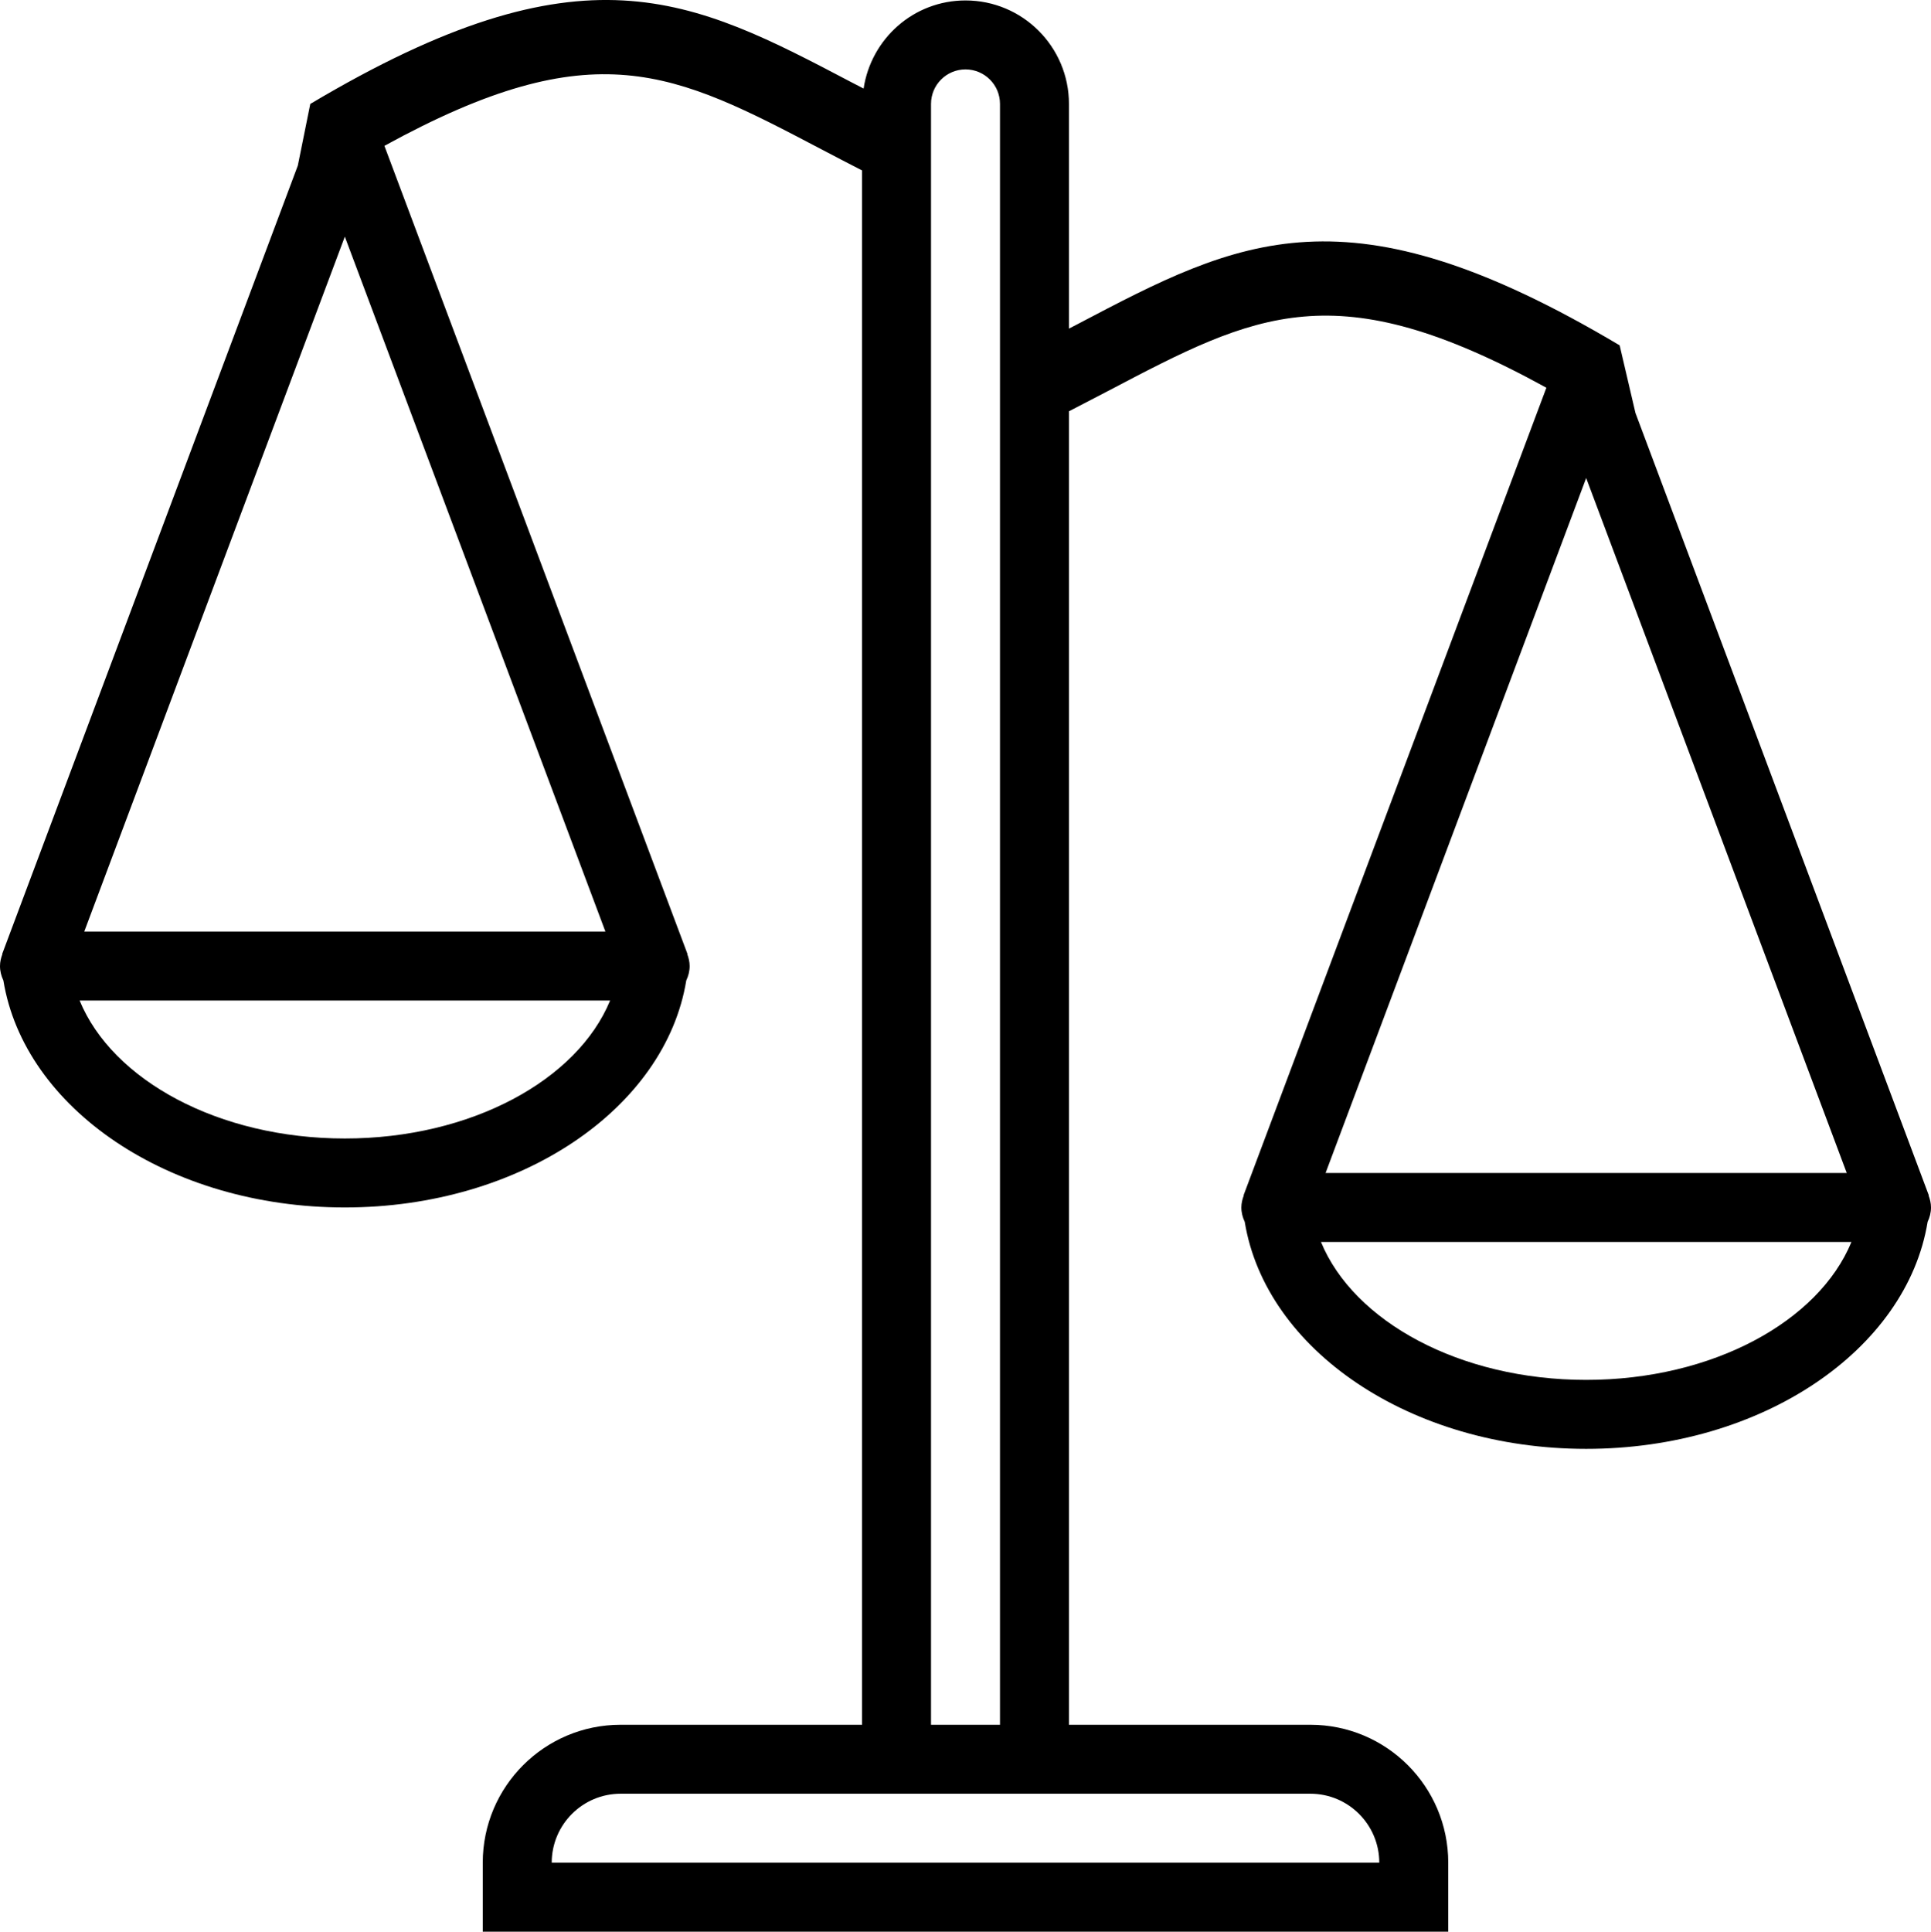 <?xml version="1.0" encoding="iso-8859-1"?>
<!-- Generator: Adobe Illustrator 16.0.4, SVG Export Plug-In . SVG Version: 6.00 Build 0)  -->
<!DOCTYPE svg PUBLIC "-//W3C//DTD SVG 1.1//EN" "http://www.w3.org/Graphics/SVG/1.1/DTD/svg11.dtd">
<svg version="1.1" id="Layer_1" xmlns="http://www.w3.org/2000/svg" xmlns:xlink="http://www.w3.org/1999/xlink" x="0px" y="0px"
	 width="56px" height="56.013px" viewBox="0 0 56 56.013" style="enable-background:new 0 0 56 56.013;" xml:space="preserve">
<g id="_x37_54-scale_x40_2x.png">
	<g>
		<path d="M55.93,34.665l0.007-0.003l-8.508-22.688l-0.458-1.96C39.051,5.299,35.946,6.931,31.249,9.4
			C31.168,9.443,31.081,9.487,31,9.529V3.013c0-1.656-1.343-3-3-3c-1.505,0-2.738,1.111-2.955,2.555
			c-0.107-0.056-0.22-0.113-0.325-0.168c-4.697-2.469-7.802-4.101-15.722,0.614L8.637,4.801L0.063,27.663l0.007,0.002
			C0.029,27.774,0,27.89,0,28.013c0,0.15,0.038,0.29,0.098,0.418c0.605,3.707,4.796,6.582,9.902,6.582s9.297-2.875,9.902-6.582
			C19.962,28.303,20,28.164,20,28.013c0-0.123-0.029-0.239-0.07-0.349l0.007-0.002L11.148,4.229c6.1-3.348,8.385-2.151,12.686,0.107
			C24.198,4.528,24.6,4.736,25,4.942v45.071h-7c-2.209,0-4,1.791-4,4v2h2h24h2v-2c0-2.209-1.791-4-4-4h-7V11.926
			c0.389-0.2,0.781-0.403,1.135-0.589c4.307-2.263,6.594-3.459,12.711-0.094l-8.782,23.418l0.007,0.003
			C36.029,34.774,36,34.89,36,35.013c0,0.15,0.038,0.29,0.098,0.417c0.605,3.708,4.796,6.583,9.902,6.583s9.297-2.875,9.902-6.583
			C55.962,35.303,56,35.164,56,35.013C56,34.89,55.971,34.774,55.93,34.665z M10,33.013c-3.661,0-6.742-1.691-7.691-4h15.384
			C16.742,31.322,13.661,33.013,10,33.013z M17.557,27.013H2.443L10,6.862L17.557,27.013z M27,3.013c0-0.552,0.447-1,1-1
			s1,0.448,1,1v47h-2V3.013z M38,52.013c1.104,0,2,0.896,2,2H16c0-1.104,0.896-2,2-2H38z M46,13.861l7.557,20.152H38.443L46,13.861z
			 M46,40.013c-3.661,0-6.742-1.691-7.691-4h15.384C52.742,38.322,49.661,40.013,46,40.013z"/>
	</g>
</g>
<g>
</g>
<g>
</g>
<g>
</g>
<g>
</g>
<g>
</g>
<g>
</g>
<g>
</g>
<g>
</g>
<g>
</g>
<g>
</g>
<g>
</g>
<g>
</g>
<g>
</g>
<g>
</g>
<g>
</g>
</svg>
